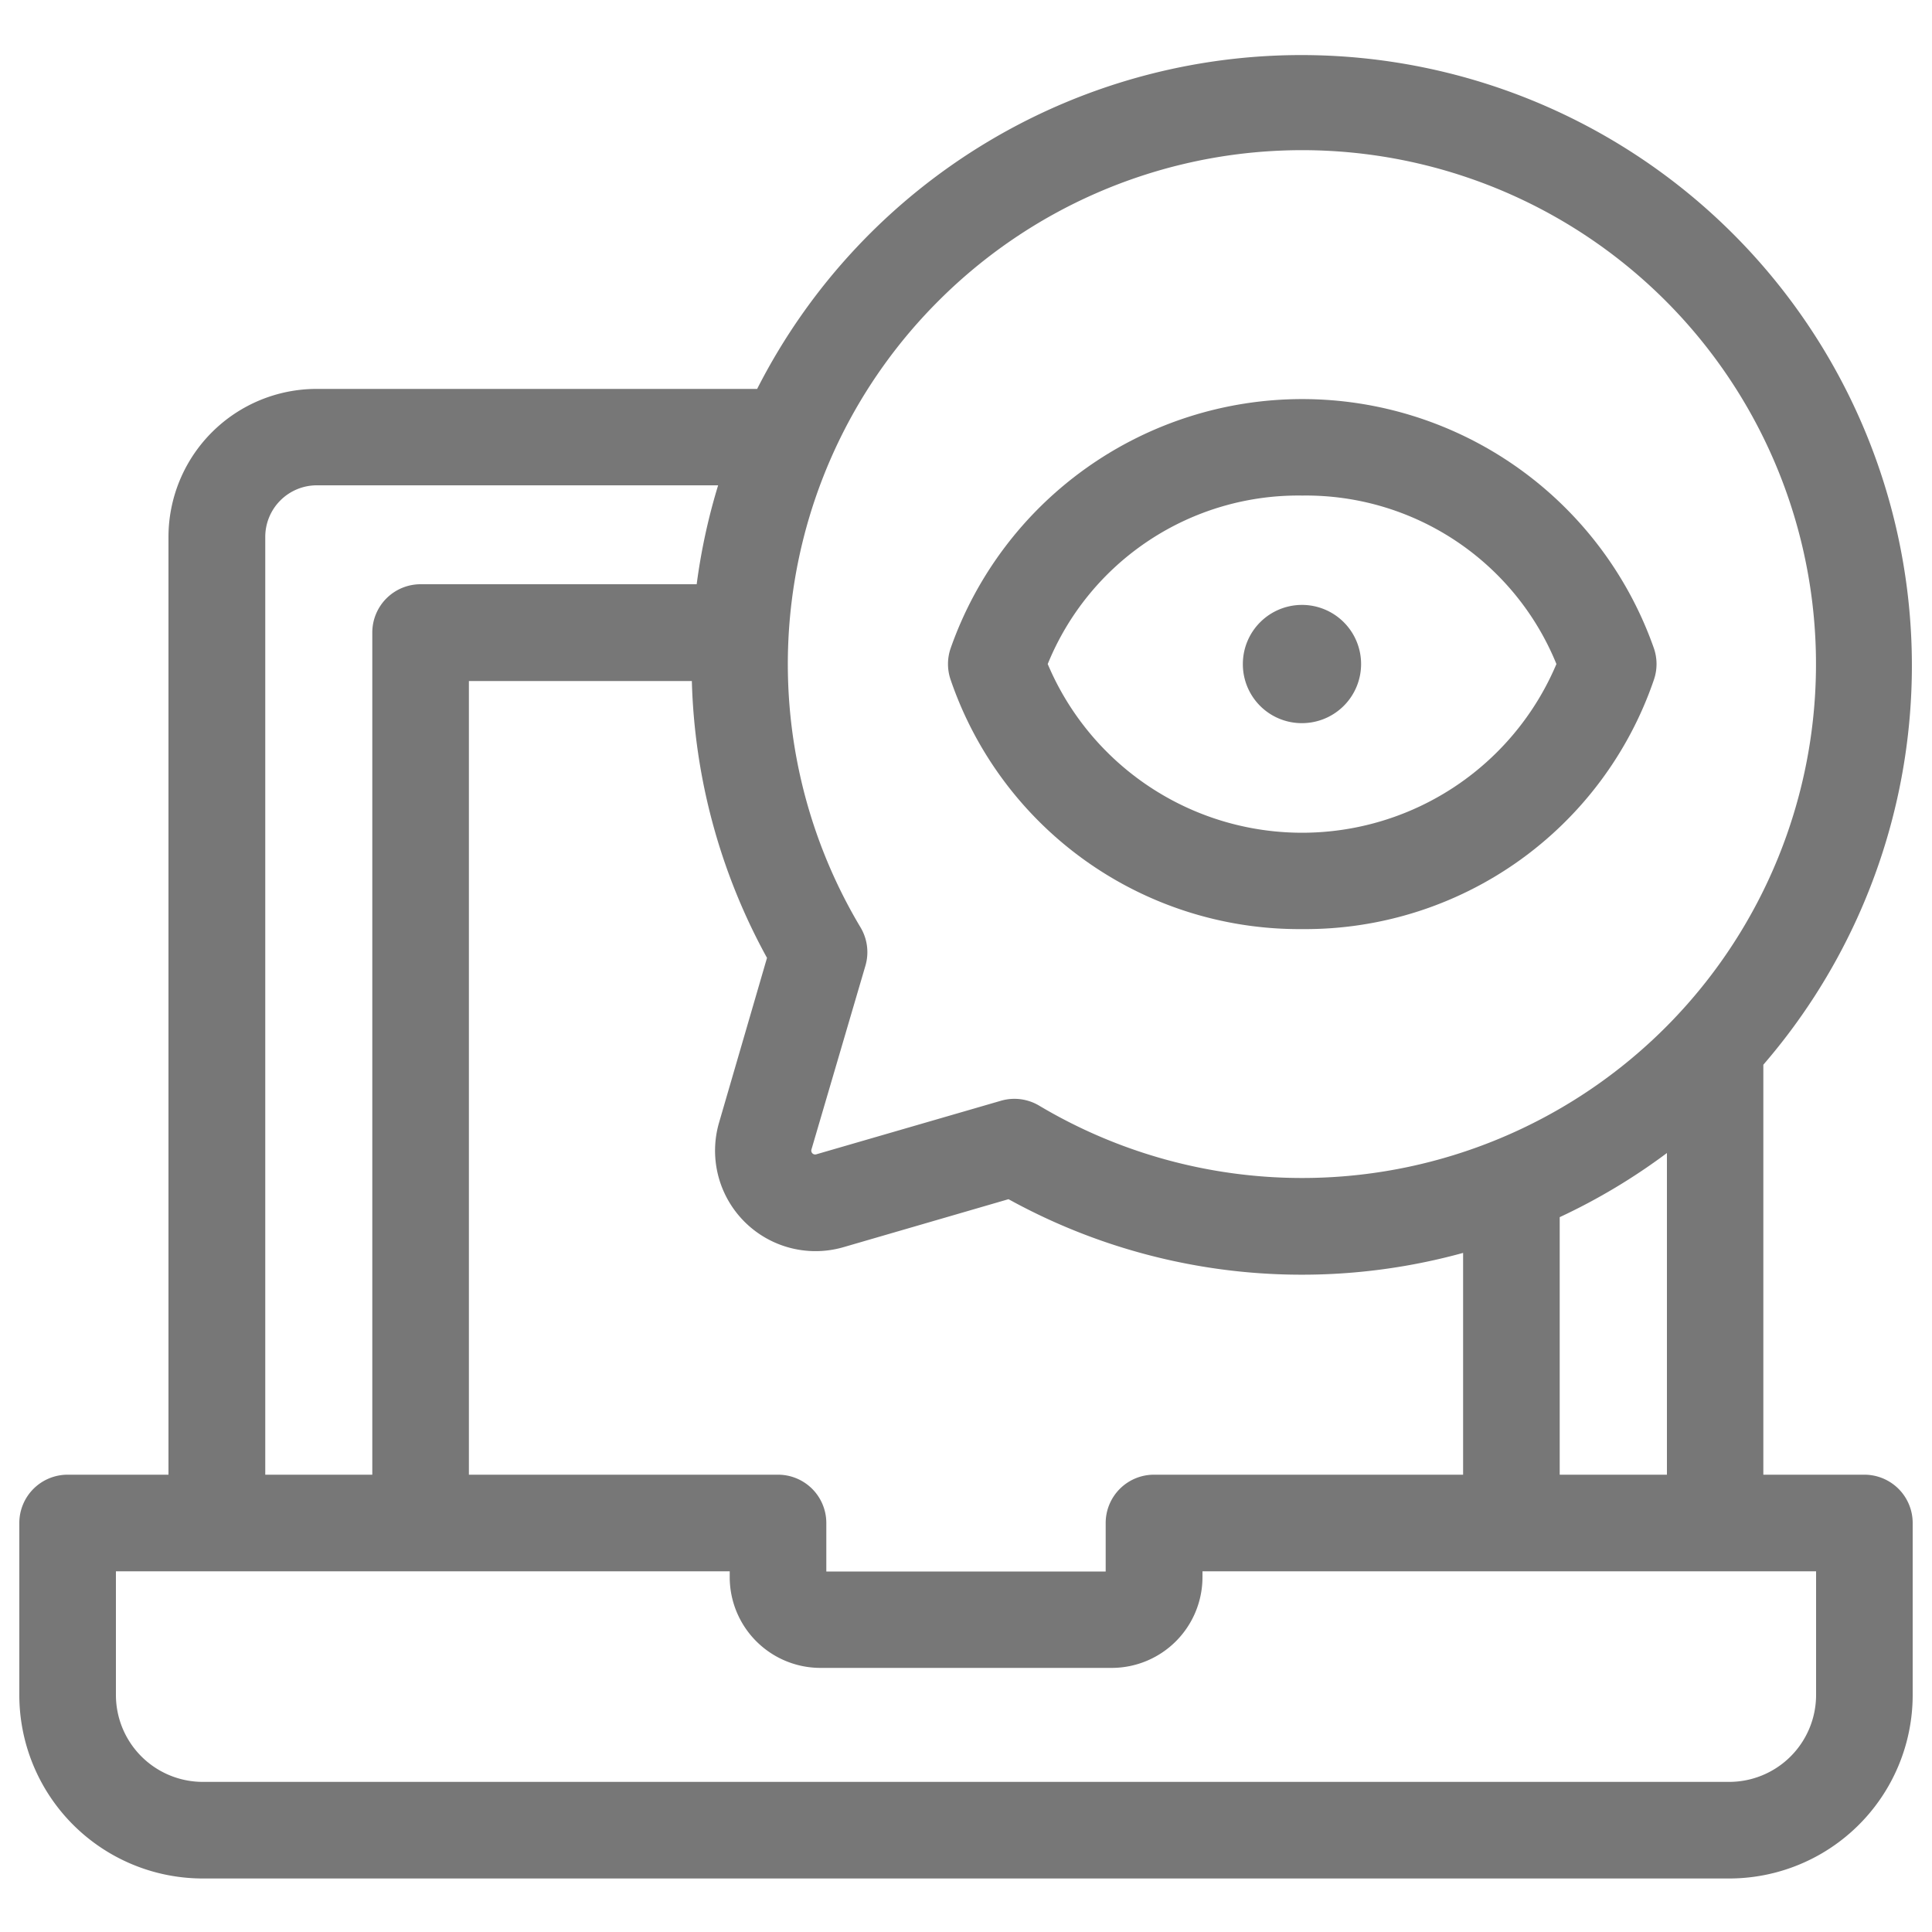 <svg xmlns="http://www.w3.org/2000/svg" data-name="Layer 1" fill="#777" width="100pt" height="100pt" viewBox="0 0 100 100" x="0px" y="0px"><title>Artboard 30</title><path d="M96.5,76.33H91.27V55.11s0,0,0,0A31.6,31.6,0,1,0,39.19,20.13H16.39a7.67,7.67,0,0,0-7.67,7.67V76.33H3.5A2.5,2.5,0,0,0,1,78.83v8.91a9.5,9.5,0,0,0,9.49,9.49h79A9.5,9.5,0,0,0,99,87.74V78.83A2.5,2.5,0,0,0,96.5,76.33Zm-15.77,0V63a31.53,31.53,0,0,0,5.55-3.32V76.33Zm-40.46,0h-16V35.25H35.81a31.47,31.47,0,0,0,3.89,14.33L37.22,58.1a5.2,5.2,0,0,0,6.45,6.45l8.53-2.48a31.44,31.44,0,0,0,23.53,2.78V76.33h-16a2.5,2.5,0,0,0-2.5,2.5v2.51H42.77V78.83A2.5,2.5,0,0,0,40.27,76.33Zm8.32-60.77a26.6,26.6,0,1,1,5.2,41.67,2.5,2.5,0,0,0-2-.25l-9.55,2.77A.2.2,0,0,1,42,59.5L44.79,50a2.5,2.5,0,0,0-.25-2A26.56,26.56,0,0,1,48.59,15.56ZM13.73,27.79a2.67,2.67,0,0,1,2.67-2.67H37.17a31.59,31.59,0,0,0-1.11,5.12H21.77a2.5,2.5,0,0,0-2.5,2.5V76.33H13.73ZM94,87.74a4.5,4.5,0,0,1-4.49,4.49h-79A4.5,4.5,0,0,1,6,87.74V81.33H37.77v.31a4.7,4.7,0,0,0,4.7,4.69H57.54a4.7,4.7,0,0,0,4.7-4.69v-.31H94Z"/><path d="M67.4,48.09A19.07,19.07,0,0,0,85.6,35.2a2.5,2.5,0,0,0,0-1.66,19.29,19.29,0,0,0-36.39,0,2.5,2.5,0,0,0,0,1.66A19.07,19.07,0,0,0,67.4,48.09Zm0-22.44a14,14,0,0,1,13.16,8.72,14.29,14.29,0,0,1-26.33,0A14,14,0,0,1,67.4,25.65Z"/><path d="M67.4,37.43h0a3.06,3.06,0,1,0-3.07-3.06A3.05,3.05,0,0,0,67.41,37.43Z"/></svg>